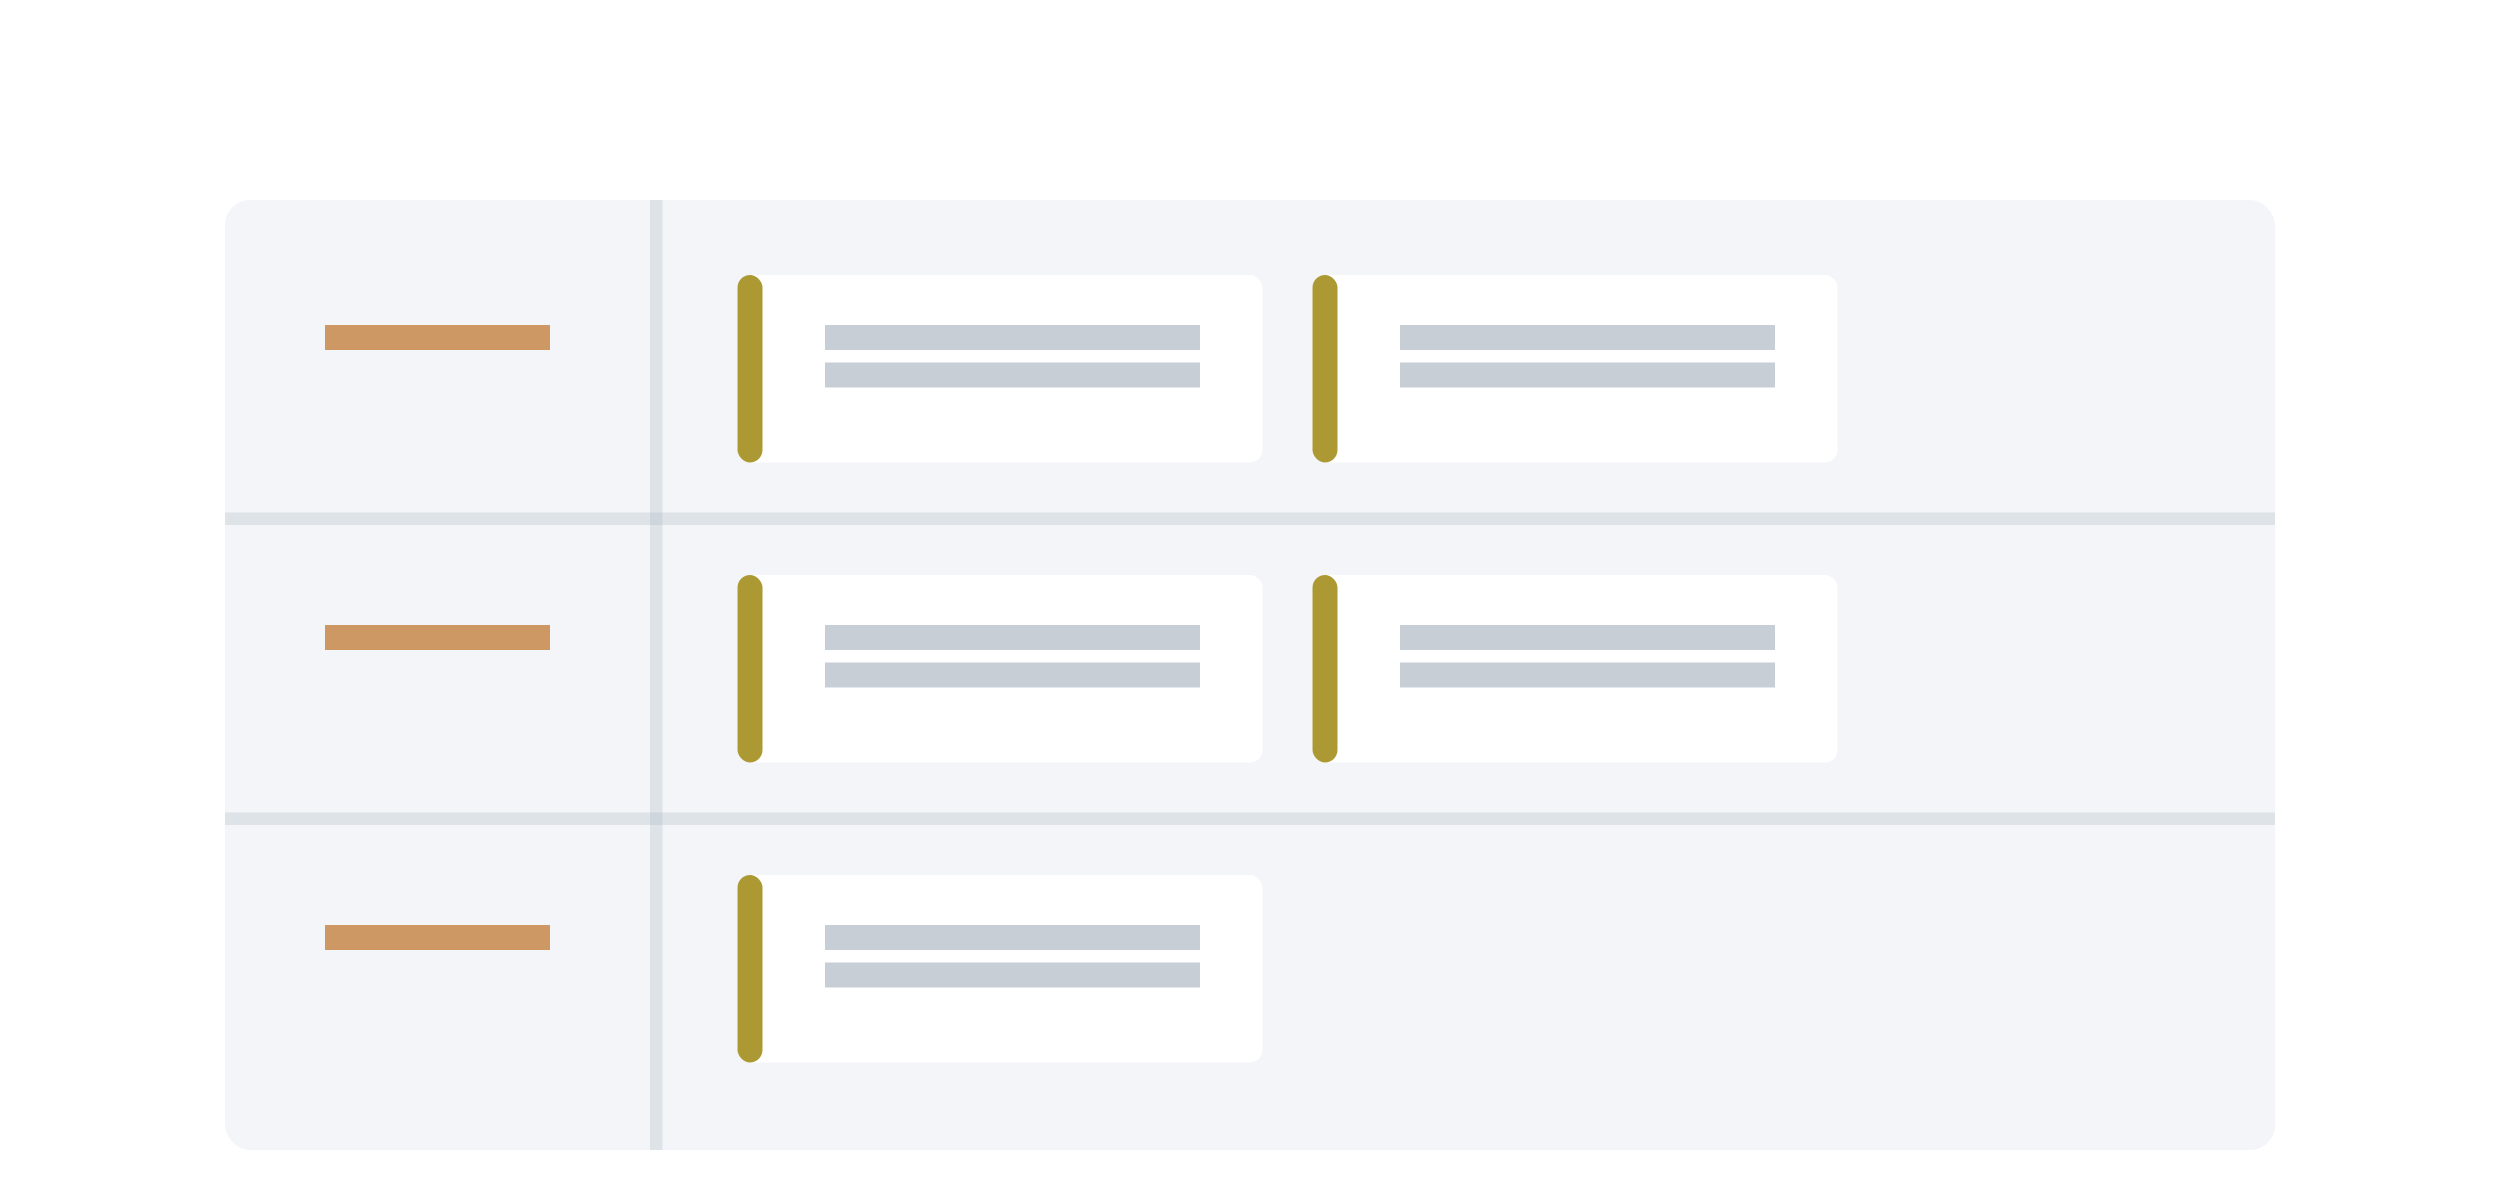 <?xml version="1.0" encoding="UTF-8" standalone="no"?>
<svg width="200px" height="96px" viewBox="0 0 200 96" version="1.1" xmlns="http://www.w3.org/2000/svg" xmlns:xlink="http://www.w3.org/1999/xlink" xmlns:sketch="http://www.bohemiancoding.com/sketch/ns">
    <!-- Generator: Sketch 3.4.2 (15855) - http://www.bohemiancoding.com/sketch -->
    <title>testPlans</title>
    <desc>Created with Sketch.</desc>
    <defs>
        <filter x="-50%" y="-50%" width="200%" height="200%" filterUnits="objectBoundingBox" id="filter-1">
            <feOffset dx="0" dy="1" in="SourceAlpha" result="shadowOffsetOuter1"></feOffset>
            <feGaussianBlur stdDeviation="1" in="shadowOffsetOuter1" result="shadowBlurOuter1"></feGaussianBlur>
            <feColorMatrix values="0 0 0 0 0.631   0 0 0 0 0.655   0 0 0 0 0.702  0 0 0 0.7 0" in="shadowBlurOuter1" type="matrix" result="shadowMatrixOuter1"></feColorMatrix>
            <feMerge>
                <feMergeNode in="shadowMatrixOuter1"></feMergeNode>
                <feMergeNode in="SourceGraphic"></feMergeNode>
            </feMerge>
        </filter>
    </defs>
    <g id="Page-1" stroke="none" stroke-width="1" fill="none" fill-rule="evenodd" sketch:type="MSPage">
        <g id="Dashboards-Empty-5" sketch:type="MSArtboardGroup" transform="translate(-776, -1227)">
            <rect id="Input-2" fill="#FFFFFF" filter="url(#filter-1)" sketch:type="MSShapeGroup" x="776" y="1227" width="200" height="203"></rect>
            <rect id="Rectangle-907" fill="#F3F5F8" sketch:type="MSShapeGroup" x="794" y="1243" width="164" height="76" rx="2"></rect>
            <rect id="Rectangle-598" opacity="0.6" fill="#B45A00" sketch:type="MSShapeGroup" x="802" y="1253" width="18" height="2"></rect>
            <rect id="Rectangle-668" fill="#FFFFFF" sketch:type="MSShapeGroup" x="835" y="1249" width="42" height="15" rx="1"></rect>
            <rect id="Rectangle-516" opacity="0.2" fill="#8F9CAC" sketch:type="MSShapeGroup" x="828" y="1243" width="1" height="76"></rect>
            <rect id="Rectangle-516" opacity="0.8" fill="#B9C1CB" sketch:type="MSShapeGroup" x="842" y="1253" width="30" height="2"></rect>
            <rect id="Rectangle-516" opacity="0.2" fill="#8F9CAC" sketch:type="MSShapeGroup" transform="translate(876, 1268.5) scale(-1, 1) translate(-876, -1268.5) " x="794" y="1268" width="164" height="1"></rect>
            <rect id="Rectangle-516" opacity="0.2" fill="#8F9CAC" sketch:type="MSShapeGroup" transform="translate(876, 1292.5) scale(-1, 1) translate(-876, -1292.5) " x="794" y="1292" width="164" height="1"></rect>
            <rect id="Rectangle-668" opacity="0.8" fill="#988000" sketch:type="MSShapeGroup" x="835" y="1249" width="2" height="15" rx="1"></rect>
            <rect id="Rectangle-516" opacity="0.8" fill="#B9C1CB" sketch:type="MSShapeGroup" x="842" y="1256" width="30" height="2"></rect>
            <rect id="Rectangle-668" fill="#FFFFFF" sketch:type="MSShapeGroup" x="881" y="1249" width="42" height="15" rx="1"></rect>
            <rect id="Rectangle-516" opacity="0.8" fill="#B9C1CB" sketch:type="MSShapeGroup" x="888" y="1253" width="30" height="2"></rect>
            <rect id="Rectangle-668" opacity="0.8" fill="#988000" sketch:type="MSShapeGroup" x="881" y="1249" width="2" height="15" rx="1"></rect>
            <rect id="Rectangle-516" opacity="0.8" fill="#B9C1CB" sketch:type="MSShapeGroup" x="888" y="1256" width="30" height="2"></rect>
            <rect id="Rectangle-598" opacity="0.6" fill="#B45A00" sketch:type="MSShapeGroup" x="802" y="1277" width="18" height="2"></rect>
            <rect id="Rectangle-668" fill="#FFFFFF" sketch:type="MSShapeGroup" x="835" y="1273" width="42" height="15" rx="1"></rect>
            <rect id="Rectangle-516" opacity="0.8" fill="#B9C1CB" sketch:type="MSShapeGroup" x="842" y="1277" width="30" height="2"></rect>
            <rect id="Rectangle-668" opacity="0.8" fill="#988000" sketch:type="MSShapeGroup" x="835" y="1273" width="2" height="15" rx="1"></rect>
            <rect id="Rectangle-516" opacity="0.8" fill="#B9C1CB" sketch:type="MSShapeGroup" x="842" y="1280" width="30" height="2"></rect>
            <rect id="Rectangle-668" fill="#FFFFFF" sketch:type="MSShapeGroup" x="881" y="1273" width="42" height="15" rx="1"></rect>
            <rect id="Rectangle-516" opacity="0.8" fill="#B9C1CB" sketch:type="MSShapeGroup" x="888" y="1277" width="30" height="2"></rect>
            <rect id="Rectangle-668" opacity="0.8" fill="#988000" sketch:type="MSShapeGroup" x="881" y="1273" width="2" height="15" rx="1"></rect>
            <rect id="Rectangle-516" opacity="0.8" fill="#B9C1CB" sketch:type="MSShapeGroup" x="888" y="1280" width="30" height="2"></rect>
            <rect id="Rectangle-598" opacity="0.6" fill="#B45A00" sketch:type="MSShapeGroup" x="802" y="1301" width="18" height="2"></rect>
            <rect id="Rectangle-668" fill="#FFFFFF" sketch:type="MSShapeGroup" x="835" y="1297" width="42" height="15" rx="1"></rect>
            <rect id="Rectangle-516" opacity="0.8" fill="#B9C1CB" sketch:type="MSShapeGroup" x="842" y="1301" width="30" height="2"></rect>
            <rect id="Rectangle-668" opacity="0.8" fill="#988000" sketch:type="MSShapeGroup" x="835" y="1297" width="2" height="15" rx="1"></rect>
            <rect id="Rectangle-516" opacity="0.8" fill="#B9C1CB" sketch:type="MSShapeGroup" x="842" y="1304" width="30" height="2"></rect>
        </g>
    </g>
</svg>